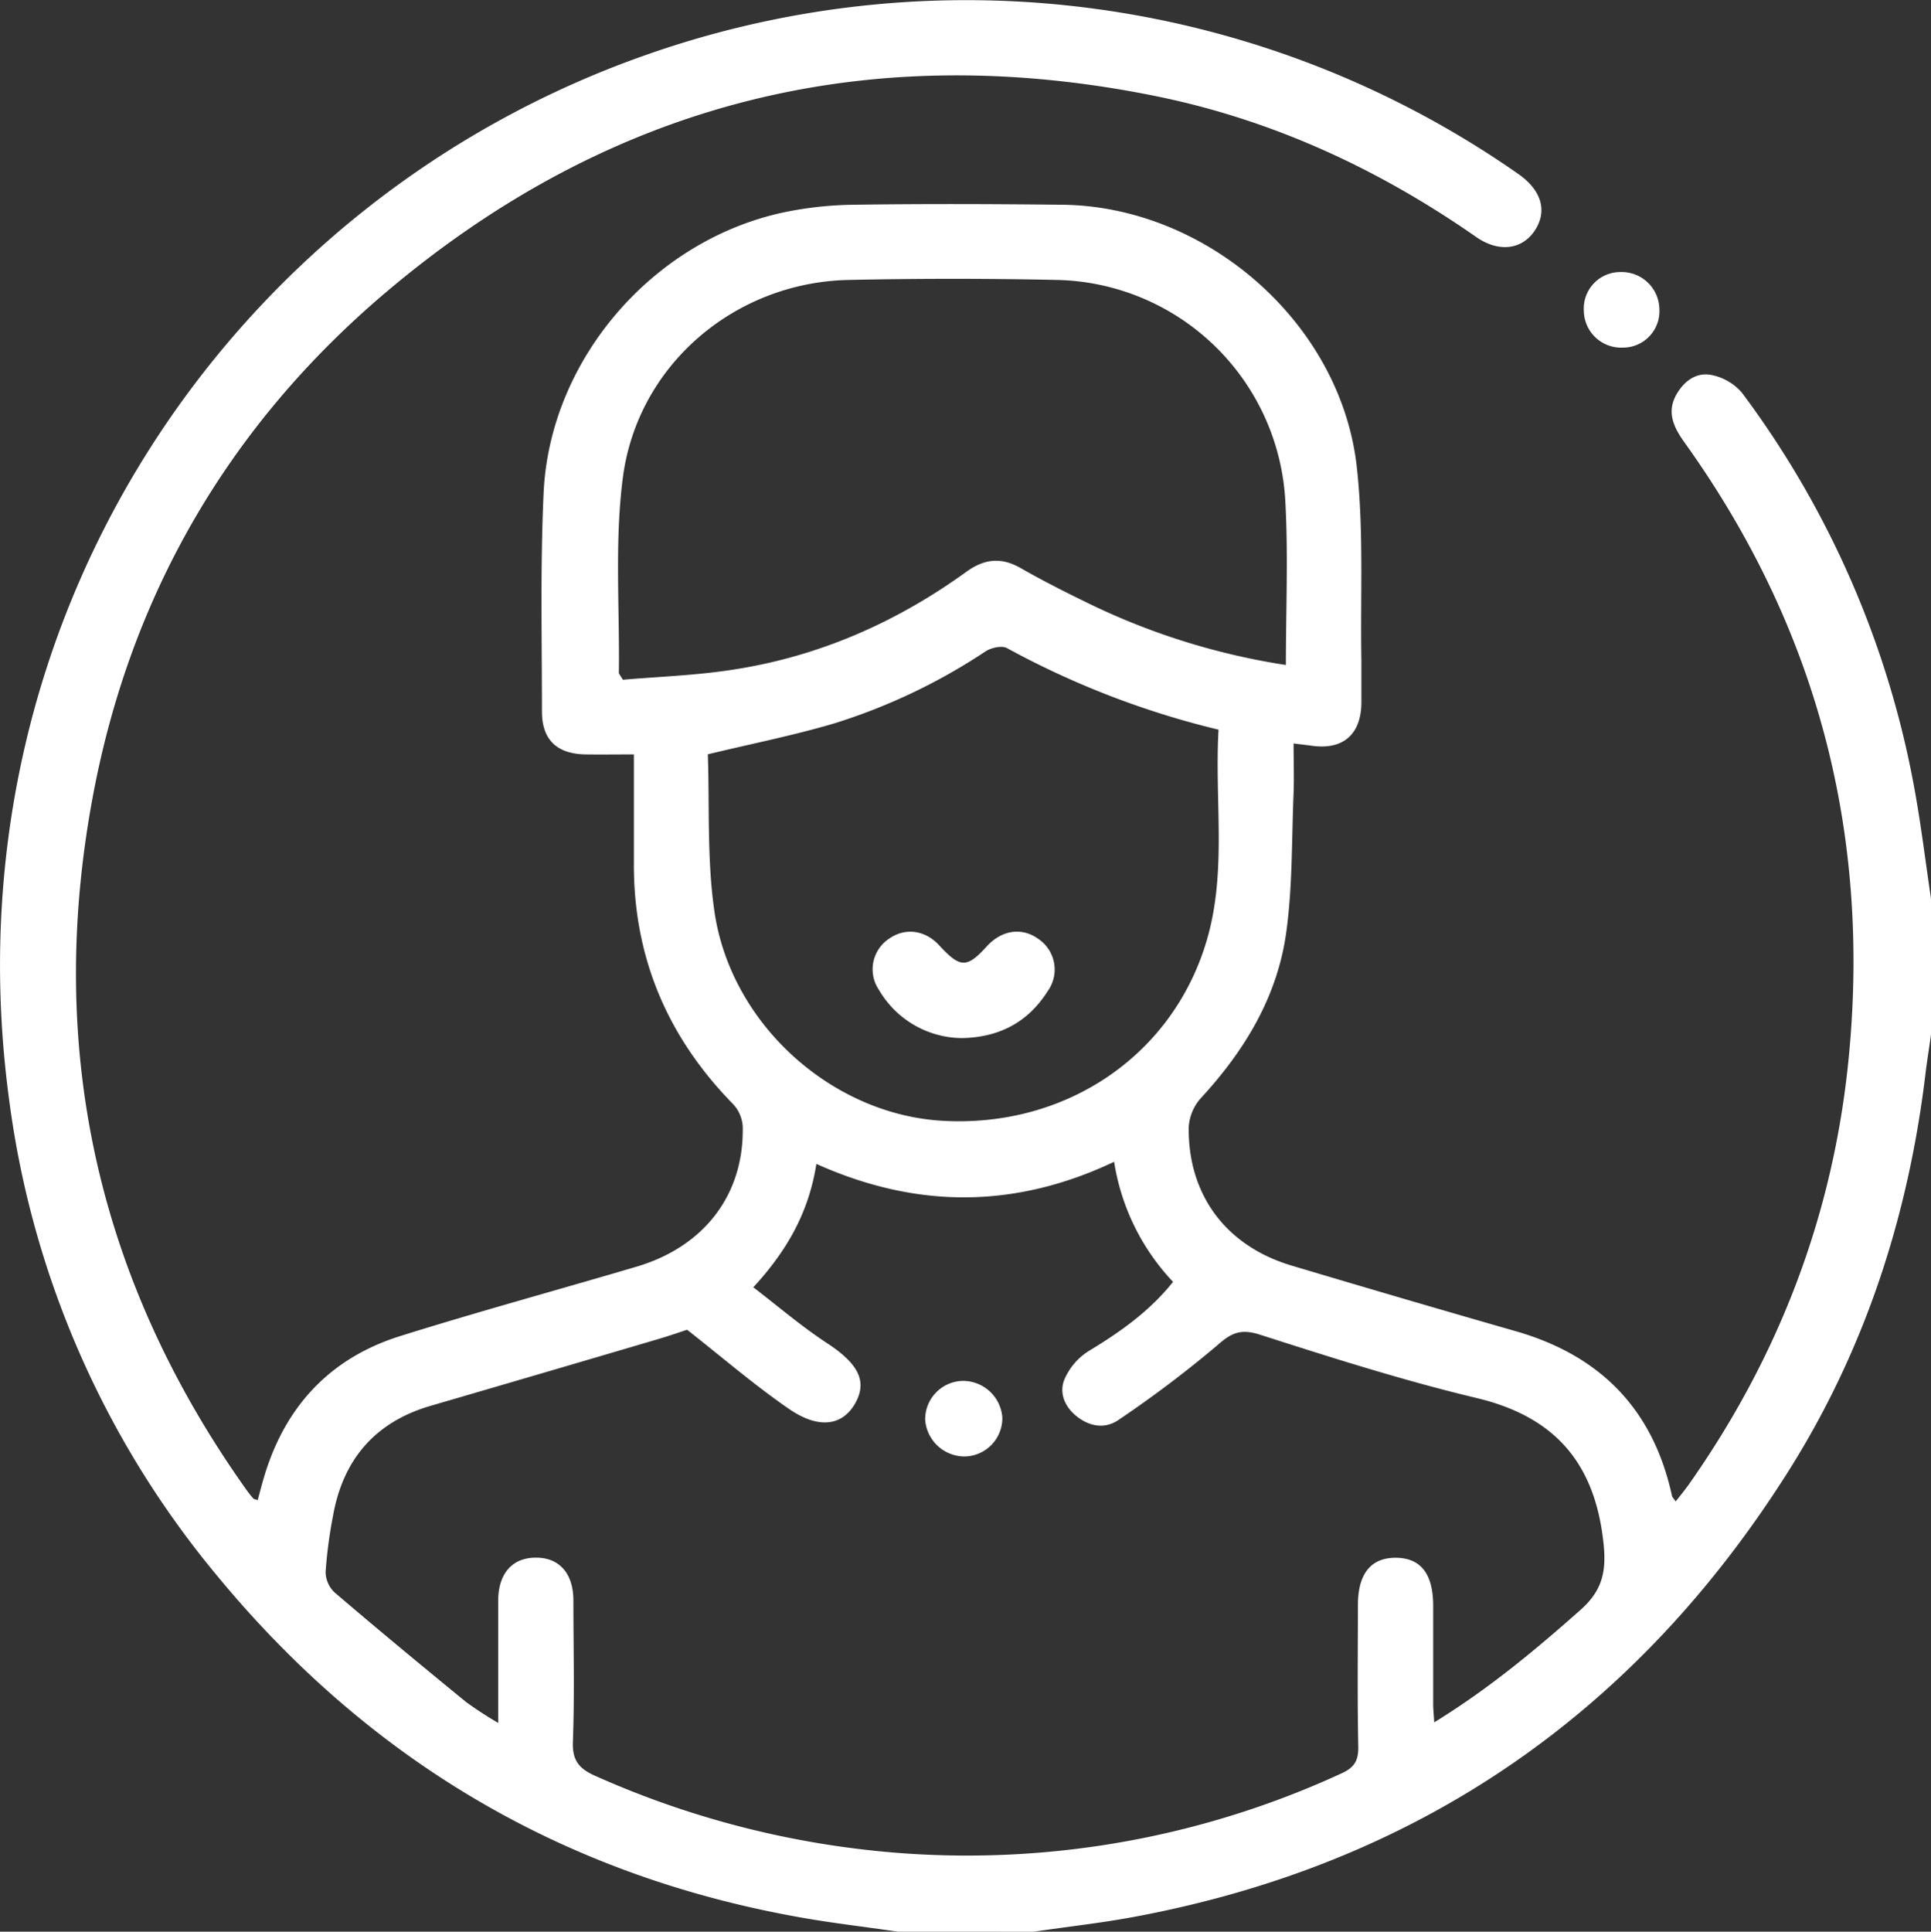 <svg xmlns="http://www.w3.org/2000/svg" viewBox="0 0 383.35 383.44"><rect x="0" y="0" width="383.35" height="383.44" fill="#333333" stroke="none"/><defs><style>.cls-1{fill:#fff;}</style></defs><g id="Layer_2" data-name="Layer 2"><g id="Layer_1-2" data-name="Layer 1"><path class="cls-1" d="M178.24,383.44c-6.76-1-13.55-1.76-20.26-3-46.64-8.46-84.92-31.28-115-67.8A185.1,185.1,0,0,1,1.82,218.35C-11,123.54,45.46,39.43,129.29,10.54a191.3,191.3,0,0,1,172.14,24c4.7,3.28,5.85,7.52,3.13,11.42C302,49.6,297.42,50.12,293,47c-19.13-13.32-39.93-23-62.77-27.76C172.85,7.38,121.37,20.14,76.64,58c-31,26.24-50.61,59.77-58.15,99.76-9.42,50,.71,96,30.18,137.62.51.71,1,1.39,1.61,2.06.13.15.41.17.88.34.39-1.43.74-2.83,1.15-4.22,4.12-14.23,13.13-24,27.24-28.38,15.55-4.87,31.28-9.15,46.9-13.77,13.43-4,21.3-14.35,21-27.82a7.16,7.16,0,0,0-1.94-4.45c-13-13.27-19.74-29.1-19.67-47.75,0-7.08,0-14.16,0-21.64-3.43,0-6.52.05-9.6,0-5.65-.1-8.64-2.86-8.65-8.5,0-14.47-.34-29,.33-43.41,1.22-26.43,21.6-50.05,47.55-55.66a72.25,72.25,0,0,1,14.07-1.54c13.72-.2,27.45-.15,41.17,0,28.73.21,55.44,23.42,58.64,52,1.42,12.7.69,25.64.92,38.48,0,2.74,0,5.49,0,8.23,0,6.47-3.68,9.61-10,8.66-1-.14-2-.24-3.46-.43,0,3.39.11,6.59,0,9.78-.39,9.32-.19,18.73-1.49,27.93-1.8,12.68-8.27,23.32-16.93,32.7a9.52,9.52,0,0,0-2.4,5.76c-.16,13.45,7.41,23.58,20.39,27.46q22.17,6.62,44.4,13c16.88,4.8,27.43,15.5,31.16,32.76.05.22.26.4.73,1.06.93-1.2,1.83-2.26,2.63-3.4,17.93-25.48,28.7-53.67,31.72-84.71,4.36-44.75-6.38-85.5-32.6-122.09-2.16-3-3.64-6.06-1.54-9.64,1.57-2.68,4.06-4.44,7.13-3.7a10.67,10.67,0,0,1,5.81,3.47,187.12,187.12,0,0,1,34.53,80.22c1.17,6.71,2,13.47,3,20.21v27c-.32,2.31-.69,4.62-1,6.94-3.32,28.47-11.9,55.21-27.18,79.51C324.83,340,281.67,369.9,225.42,380.45c-6.69,1.26-13.49,2-20.24,3Zm42.94-152.82c-19.89,9.41-39.4,9.26-59.11.42-1.49,9.51-5.74,17.13-12.52,24.49,5.06,3.88,9.67,7.85,14.72,11.14,6.06,4,8,7.48,5.5,11.9s-7.22,5.24-13.28,1c-6.82-4.71-13.13-10.15-20.08-15.61-1.35.44-3.58,1.22-5.84,1.88Q108,272.5,85.45,279.07c-11,3.22-17.38,10.66-19.35,21.89a90.4,90.4,0,0,0-1.46,11.1,5.72,5.72,0,0,0,1.8,4.06c8.61,7.35,17.34,14.58,26.11,21.75A74.31,74.31,0,0,0,98.9,342c0-8.56,0-16.38,0-24.19,0-5.5,2.83-8.66,7.58-8.61,4.58,0,7.34,3.18,7.35,8.45,0,9.36.25,18.73-.1,28.07-.15,3.81,1.29,5.41,4.53,6.83a181.85,181.85,0,0,0,61.6,15.37A177.49,177.49,0,0,0,266.36,352c2.57-1.17,3.35-2.58,3.29-5.34-.19-9.35-.08-18.71-.07-28.07,0-6.2,2.61-9.42,7.56-9.37s7.38,3.22,7.38,9.56,0,13,0,19.46c0,1.05.12,2.1.21,3.65,10.78-6.63,20-14.3,29.05-22.33,4.17-3.7,5.14-7.37,4.59-12.89-1.59-15.93-9.39-25.37-25.19-29.15-14.5-3.46-28.75-8-43-12.57-3.78-1.21-5.62-.47-8.49,2.07a225,225,0,0,1-19.57,14.79c-2.67,1.88-5.73,1.42-8.35-.65-2.39-1.89-3.54-4.65-2.47-7.31a12.53,12.53,0,0,1,4.82-5.66c6.23-3.76,12.07-7.87,16.76-13.74A44.72,44.72,0,0,1,221.18,230.62ZM255.28,132c0-11.09.47-21.71-.1-32.27a46.41,46.41,0,0,0-45.25-44.16q-20.76-.45-41.54,0c-22.46.5-41.78,16.8-44.73,39.17-1.67,12.76-.63,25.88-.8,38.83,0,.2.23.41.79,1.36,7-.61,14.5-.85,21.84-2,17-2.59,32.46-9.37,46.4-19.46,3.53-2.55,6.89-2.91,10.73-.71,4.21,2.41,8.55,4.61,12.92,6.74A137,137,0,0,0,255.28,132ZM140.52,149.73c.36,10.16-.2,20.86,1.32,31.26,3.29,22.4,23.38,40.25,45.29,41.49,24.72,1.4,46-13.21,52.56-36.23,3.87-13.59,1.41-27.5,2.22-41.41a171,171,0,0,1-42-16.19c-1-.55-3.12-.09-4.24.64a117.26,117.26,0,0,1-29.91,14.26C157.72,145.94,149.42,147.59,140.52,149.73Z"/><path class="cls-1" d="M322.16,69a7.41,7.41,0,0,1-7.73-7.3A7.25,7.25,0,0,1,321.69,54a7.5,7.5,0,0,1,7.74,7.32A7.24,7.24,0,0,1,322.16,69Z"/><path class="cls-1" d="M191.58,289.11a7.85,7.85,0,0,1-7.91-7.29,7.62,7.62,0,0,1,7.41-7.71,7.84,7.84,0,0,1,7.91,7.28A7.62,7.62,0,0,1,191.58,289.11Z"/><path class="cls-1" d="M191,206.06a19.23,19.23,0,0,1-16.49-9.54,7.28,7.28,0,0,1,2-10.19c3.22-2.26,7.18-1.72,10,1.38,4.14,4.48,5.45,4.49,9.43.1,3-3.26,7.05-3.8,10.33-1.34A7.32,7.32,0,0,1,208,196.73C204.14,202.85,198.47,205.91,191,206.06Z"/></g></g></svg>